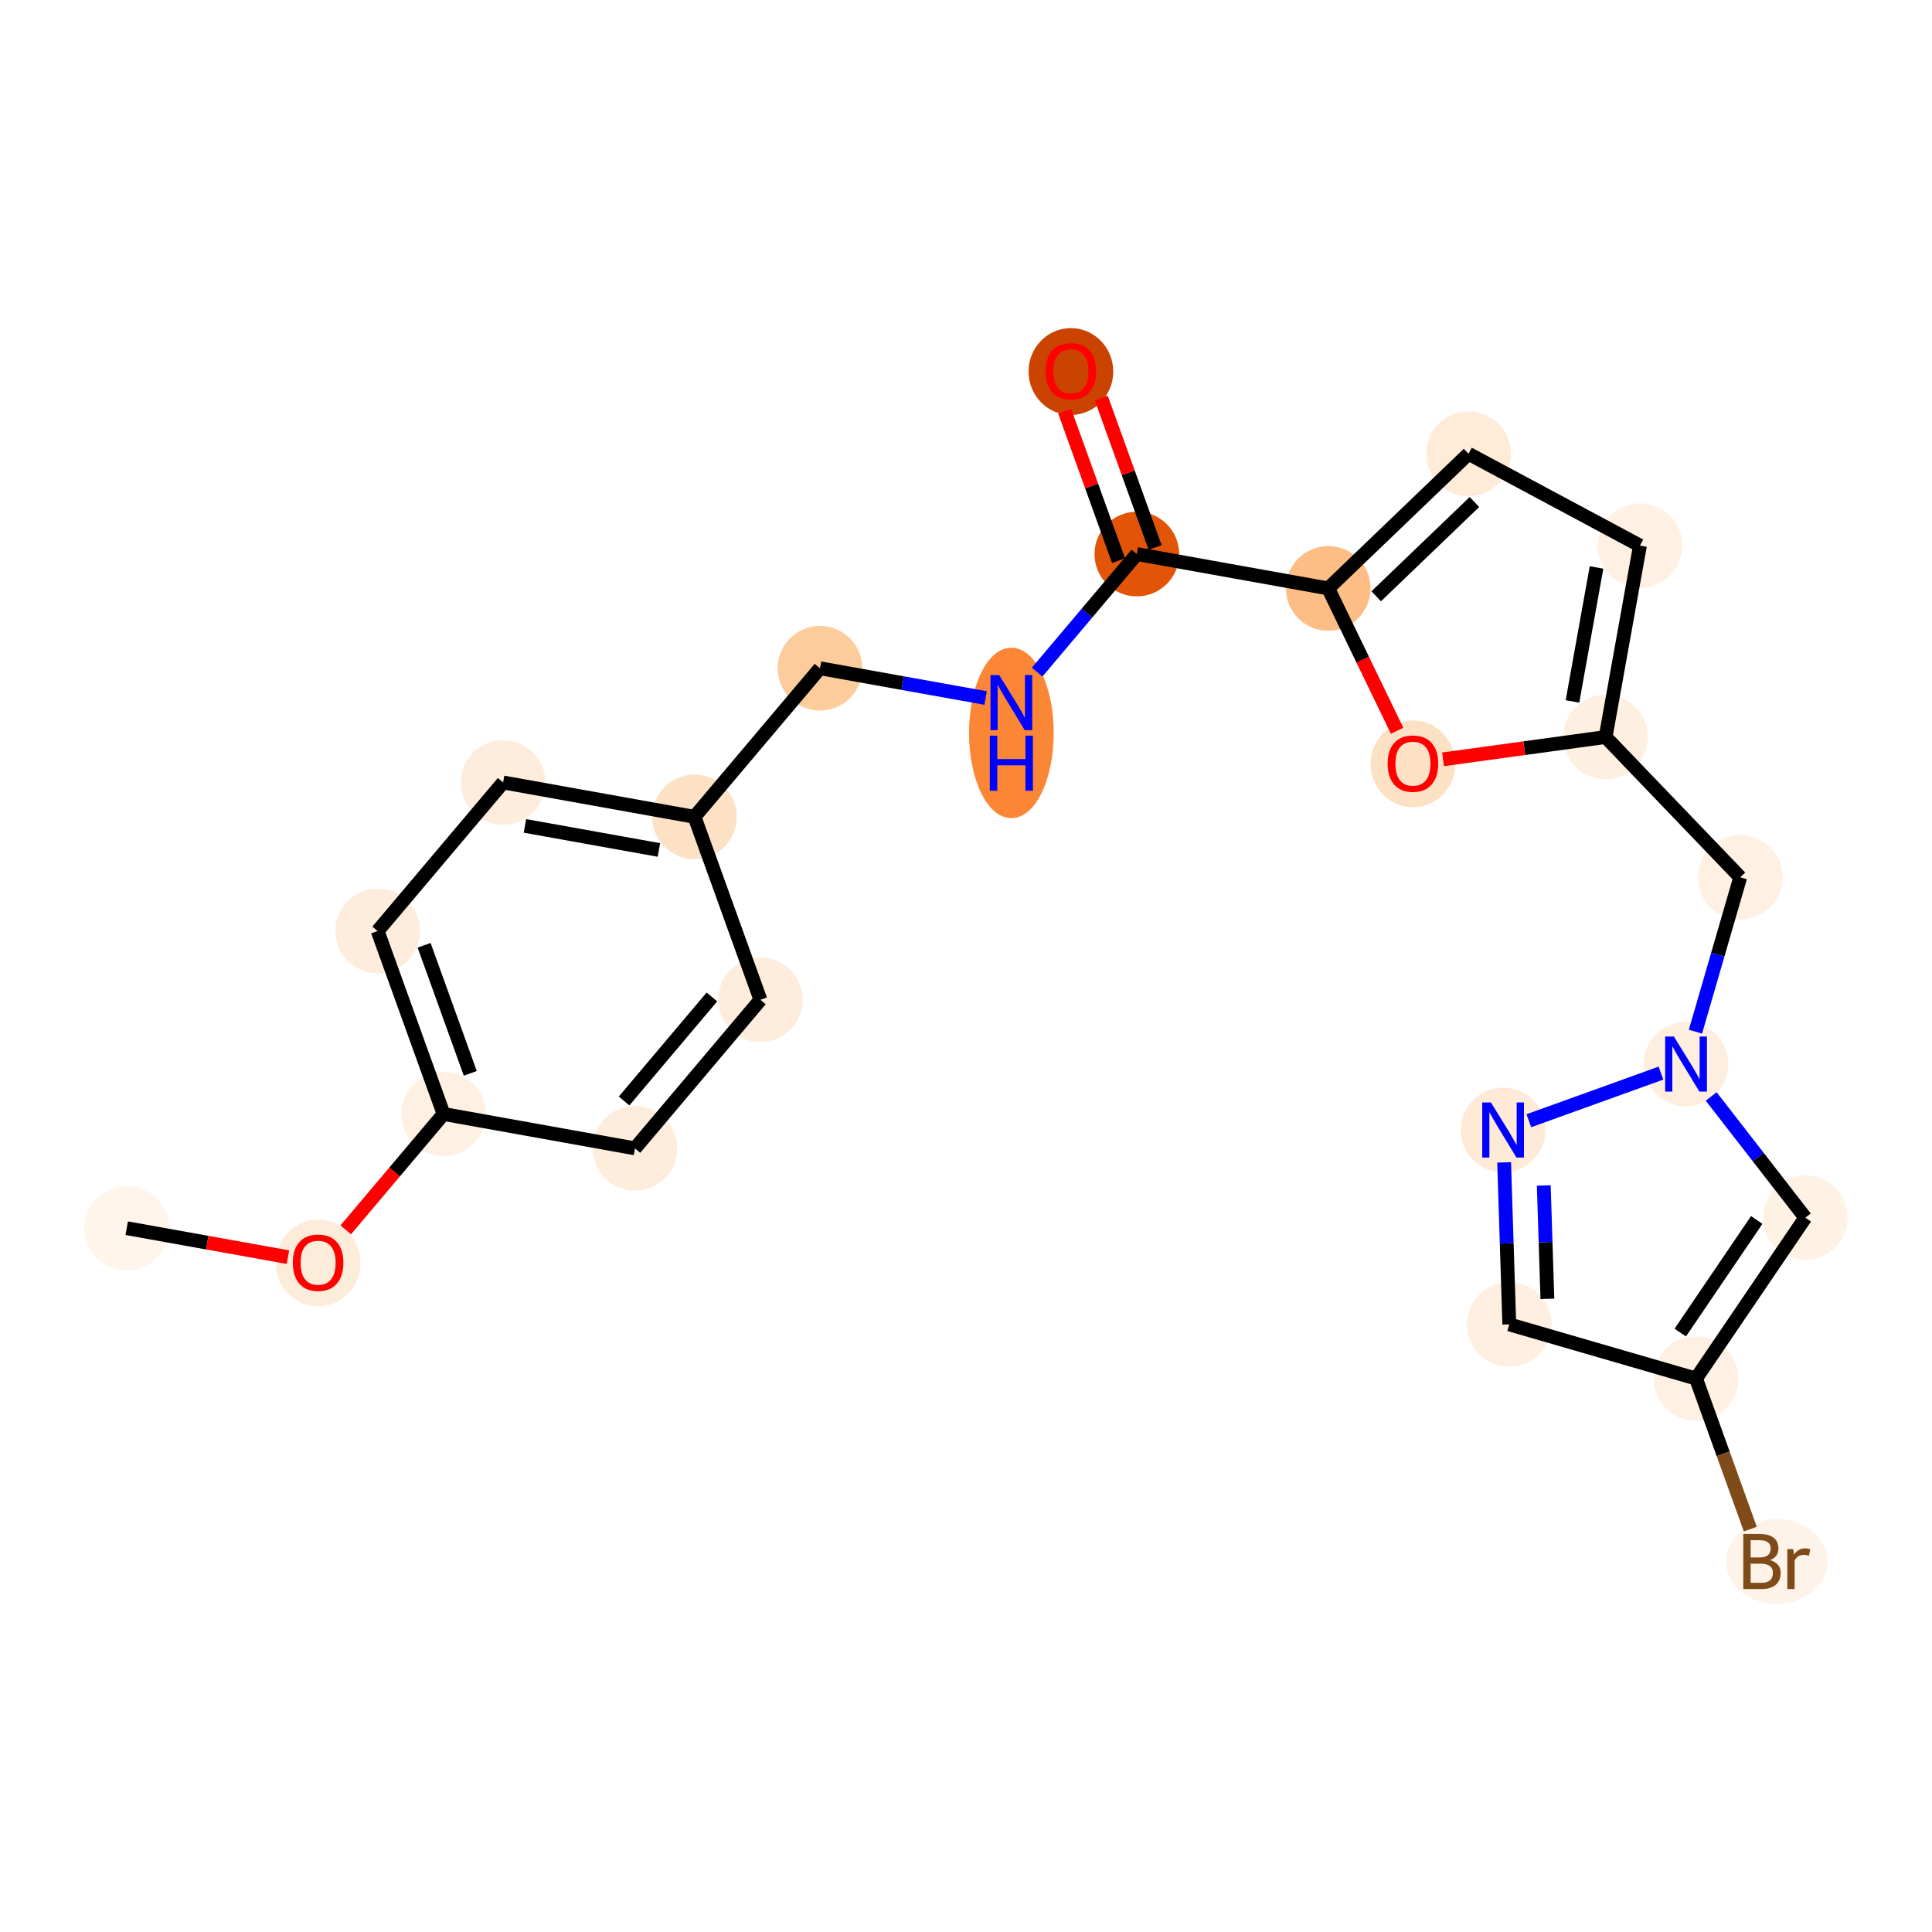 <?xml version='1.0' encoding='iso-8859-1'?>
<svg version='1.1' baseProfile='full'
              xmlns='http://www.w3.org/2000/svg'
                      xmlns:rdkit='http://www.rdkit.org/xml'
                      xmlns:xlink='http://www.w3.org/1999/xlink'
                  xml:space='preserve'
width='280px' height='280px' viewBox='0 0 280 280'>
<!-- END OF HEADER -->
<rect style='opacity:1.0;fill:#FFFFFF;stroke:none' width='280' height='280' x='0' y='0'> </rect>
<ellipse cx='18.364' cy='177.998' rx='5.637' ry='5.637'  style='fill:#FFF5EB;fill-rule:evenodd;stroke:#FFF5EB;stroke-width:1.0px;stroke-linecap:butt;stroke-linejoin:miter;stroke-opacity:1' />
<ellipse cx='46.103' cy='183.041' rx='5.637' ry='5.795'  style='fill:#FEECDA;fill-rule:evenodd;stroke:#FEECDA;stroke-width:1.0px;stroke-linecap:butt;stroke-linejoin:miter;stroke-opacity:1' />
<ellipse cx='64.286' cy='161.447' rx='5.637' ry='5.637'  style='fill:#FEF1E4;fill-rule:evenodd;stroke:#FEF1E4;stroke-width:1.0px;stroke-linecap:butt;stroke-linejoin:miter;stroke-opacity:1' />
<ellipse cx='54.73' cy='134.933' rx='5.637' ry='5.637'  style='fill:#FEEDDD;fill-rule:evenodd;stroke:#FEEDDD;stroke-width:1.0px;stroke-linecap:butt;stroke-linejoin:miter;stroke-opacity:1' />
<ellipse cx='72.913' cy='113.401' rx='5.637' ry='5.637'  style='fill:#FEEDDD;fill-rule:evenodd;stroke:#FEEDDD;stroke-width:1.0px;stroke-linecap:butt;stroke-linejoin:miter;stroke-opacity:1' />
<ellipse cx='100.653' cy='118.382' rx='5.637' ry='5.637'  style='fill:#FDE1C5;fill-rule:evenodd;stroke:#FDE1C5;stroke-width:1.0px;stroke-linecap:butt;stroke-linejoin:miter;stroke-opacity:1' />
<ellipse cx='118.836' cy='96.849' rx='5.637' ry='5.637'  style='fill:#FDCC9C;fill-rule:evenodd;stroke:#FDCC9C;stroke-width:1.0px;stroke-linecap:butt;stroke-linejoin:miter;stroke-opacity:1' />
<ellipse cx='146.575' cy='106.22' rx='5.637' ry='11.852'  style='fill:#FB8736;fill-rule:evenodd;stroke:#FB8736;stroke-width:1.0px;stroke-linecap:butt;stroke-linejoin:miter;stroke-opacity:1' />
<ellipse cx='164.759' cy='80.298' rx='5.637' ry='5.637'  style='fill:#E25508;fill-rule:evenodd;stroke:#E25508;stroke-width:1.0px;stroke-linecap:butt;stroke-linejoin:miter;stroke-opacity:1' />
<ellipse cx='155.202' cy='53.846' rx='5.637' ry='5.795'  style='fill:#CB4301;fill-rule:evenodd;stroke:#CB4301;stroke-width:1.0px;stroke-linecap:butt;stroke-linejoin:miter;stroke-opacity:1' />
<ellipse cx='192.498' cy='85.278' rx='5.637' ry='5.637'  style='fill:#FDBE85;fill-rule:evenodd;stroke:#FDBE85;stroke-width:1.0px;stroke-linecap:butt;stroke-linejoin:miter;stroke-opacity:1' />
<ellipse cx='212.832' cy='65.764' rx='5.637' ry='5.637'  style='fill:#FEEBD8;fill-rule:evenodd;stroke:#FEEBD8;stroke-width:1.0px;stroke-linecap:butt;stroke-linejoin:miter;stroke-opacity:1' />
<ellipse cx='237.675' cy='79.073' rx='5.637' ry='5.637'  style='fill:#FEF1E4;fill-rule:evenodd;stroke:#FEF1E4;stroke-width:1.0px;stroke-linecap:butt;stroke-linejoin:miter;stroke-opacity:1' />
<ellipse cx='232.694' cy='106.813' rx='5.637' ry='5.637'  style='fill:#FEF0E1;fill-rule:evenodd;stroke:#FEF0E1;stroke-width:1.0px;stroke-linecap:butt;stroke-linejoin:miter;stroke-opacity:1' />
<ellipse cx='252.208' cy='127.147' rx='5.637' ry='5.637'  style='fill:#FEF1E3;fill-rule:evenodd;stroke:#FEF1E3;stroke-width:1.0px;stroke-linecap:butt;stroke-linejoin:miter;stroke-opacity:1' />
<ellipse cx='244.355' cy='154.214' rx='5.637' ry='5.644'  style='fill:#FEEEDE;fill-rule:evenodd;stroke:#FEEEDE;stroke-width:1.0px;stroke-linecap:butt;stroke-linejoin:miter;stroke-opacity:1' />
<ellipse cx='261.636' cy='176.477' rx='5.637' ry='5.637'  style='fill:#FEF2E5;fill-rule:evenodd;stroke:#FEF2E5;stroke-width:1.0px;stroke-linecap:butt;stroke-linejoin:miter;stroke-opacity:1' />
<ellipse cx='245.803' cy='199.792' rx='5.637' ry='5.637'  style='fill:#FEF1E4;fill-rule:evenodd;stroke:#FEF1E4;stroke-width:1.0px;stroke-linecap:butt;stroke-linejoin:miter;stroke-opacity:1' />
<ellipse cx='257.501' cy='226.305' rx='6.863' ry='5.644'  style='fill:#FEF3E8;fill-rule:evenodd;stroke:#FEF3E8;stroke-width:1.0px;stroke-linecap:butt;stroke-linejoin:miter;stroke-opacity:1' />
<ellipse cx='218.737' cy='191.939' rx='5.637' ry='5.637'  style='fill:#FEEFE0;fill-rule:evenodd;stroke:#FEEFE0;stroke-width:1.0px;stroke-linecap:butt;stroke-linejoin:miter;stroke-opacity:1' />
<ellipse cx='217.841' cy='163.77' rx='5.637' ry='5.644'  style='fill:#FEEAD6;fill-rule:evenodd;stroke:#FEEAD6;stroke-width:1.0px;stroke-linecap:butt;stroke-linejoin:miter;stroke-opacity:1' />
<ellipse cx='204.773' cy='110.71' rx='5.637' ry='5.795'  style='fill:#FDE1C4;fill-rule:evenodd;stroke:#FDE1C4;stroke-width:1.0px;stroke-linecap:butt;stroke-linejoin:miter;stroke-opacity:1' />
<ellipse cx='110.209' cy='144.895' rx='5.637' ry='5.637'  style='fill:#FEEDDD;fill-rule:evenodd;stroke:#FEEDDD;stroke-width:1.0px;stroke-linecap:butt;stroke-linejoin:miter;stroke-opacity:1' />
<ellipse cx='92.026' cy='166.428' rx='5.637' ry='5.637'  style='fill:#FEEDDD;fill-rule:evenodd;stroke:#FEEDDD;stroke-width:1.0px;stroke-linecap:butt;stroke-linejoin:miter;stroke-opacity:1' />
<path class='bond-0 atom-0 atom-1' d='M 18.364,177.998 L 30.049,180.097' style='fill:none;fill-rule:evenodd;stroke:#000000;stroke-width:2.0px;stroke-linecap:butt;stroke-linejoin:miter;stroke-opacity:1' />
<path class='bond-0 atom-0 atom-1' d='M 30.049,180.097 L 41.735,182.195' style='fill:none;fill-rule:evenodd;stroke:#FF0000;stroke-width:2.0px;stroke-linecap:butt;stroke-linejoin:miter;stroke-opacity:1' />
<path class='bond-1 atom-1 atom-2' d='M 50.106,178.239 L 57.196,169.843' style='fill:none;fill-rule:evenodd;stroke:#FF0000;stroke-width:2.0px;stroke-linecap:butt;stroke-linejoin:miter;stroke-opacity:1' />
<path class='bond-1 atom-1 atom-2' d='M 57.196,169.843 L 64.286,161.447' style='fill:none;fill-rule:evenodd;stroke:#000000;stroke-width:2.0px;stroke-linecap:butt;stroke-linejoin:miter;stroke-opacity:1' />
<path class='bond-2 atom-2 atom-3' d='M 64.286,161.447 L 54.73,134.933' style='fill:none;fill-rule:evenodd;stroke:#000000;stroke-width:2.0px;stroke-linecap:butt;stroke-linejoin:miter;stroke-opacity:1' />
<path class='bond-2 atom-2 atom-3' d='M 68.156,155.559 L 61.466,136.999' style='fill:none;fill-rule:evenodd;stroke:#000000;stroke-width:2.0px;stroke-linecap:butt;stroke-linejoin:miter;stroke-opacity:1' />
<path class='bond-23 atom-23 atom-2' d='M 92.026,166.428 L 64.286,161.447' style='fill:none;fill-rule:evenodd;stroke:#000000;stroke-width:2.0px;stroke-linecap:butt;stroke-linejoin:miter;stroke-opacity:1' />
<path class='bond-3 atom-3 atom-4' d='M 54.73,134.933 L 72.913,113.401' style='fill:none;fill-rule:evenodd;stroke:#000000;stroke-width:2.0px;stroke-linecap:butt;stroke-linejoin:miter;stroke-opacity:1' />
<path class='bond-4 atom-4 atom-5' d='M 72.913,113.401 L 100.653,118.382' style='fill:none;fill-rule:evenodd;stroke:#000000;stroke-width:2.0px;stroke-linecap:butt;stroke-linejoin:miter;stroke-opacity:1' />
<path class='bond-4 atom-4 atom-5' d='M 76.078,119.696 L 95.496,123.182' style='fill:none;fill-rule:evenodd;stroke:#000000;stroke-width:2.0px;stroke-linecap:butt;stroke-linejoin:miter;stroke-opacity:1' />
<path class='bond-5 atom-5 atom-6' d='M 100.653,118.382 L 118.836,96.849' style='fill:none;fill-rule:evenodd;stroke:#000000;stroke-width:2.0px;stroke-linecap:butt;stroke-linejoin:miter;stroke-opacity:1' />
<path class='bond-21 atom-5 atom-22' d='M 100.653,118.382 L 110.209,144.895' style='fill:none;fill-rule:evenodd;stroke:#000000;stroke-width:2.0px;stroke-linecap:butt;stroke-linejoin:miter;stroke-opacity:1' />
<path class='bond-6 atom-6 atom-7' d='M 118.836,96.849 L 130.84,99.005' style='fill:none;fill-rule:evenodd;stroke:#000000;stroke-width:2.0px;stroke-linecap:butt;stroke-linejoin:miter;stroke-opacity:1' />
<path class='bond-6 atom-6 atom-7' d='M 130.84,99.005 L 142.844,101.16' style='fill:none;fill-rule:evenodd;stroke:#0000FF;stroke-width:2.0px;stroke-linecap:butt;stroke-linejoin:miter;stroke-opacity:1' />
<path class='bond-7 atom-7 atom-8' d='M 150.307,97.411 L 157.533,88.854' style='fill:none;fill-rule:evenodd;stroke:#0000FF;stroke-width:2.0px;stroke-linecap:butt;stroke-linejoin:miter;stroke-opacity:1' />
<path class='bond-7 atom-7 atom-8' d='M 157.533,88.854 L 164.759,80.298' style='fill:none;fill-rule:evenodd;stroke:#000000;stroke-width:2.0px;stroke-linecap:butt;stroke-linejoin:miter;stroke-opacity:1' />
<path class='bond-8 atom-8 atom-9' d='M 167.41,79.342 L 163.508,68.517' style='fill:none;fill-rule:evenodd;stroke:#000000;stroke-width:2.0px;stroke-linecap:butt;stroke-linejoin:miter;stroke-opacity:1' />
<path class='bond-8 atom-8 atom-9' d='M 163.508,68.517 L 159.607,57.693' style='fill:none;fill-rule:evenodd;stroke:#FF0000;stroke-width:2.0px;stroke-linecap:butt;stroke-linejoin:miter;stroke-opacity:1' />
<path class='bond-8 atom-8 atom-9' d='M 162.107,81.253 L 158.206,70.429' style='fill:none;fill-rule:evenodd;stroke:#000000;stroke-width:2.0px;stroke-linecap:butt;stroke-linejoin:miter;stroke-opacity:1' />
<path class='bond-8 atom-8 atom-9' d='M 158.206,70.429 L 154.304,59.604' style='fill:none;fill-rule:evenodd;stroke:#FF0000;stroke-width:2.0px;stroke-linecap:butt;stroke-linejoin:miter;stroke-opacity:1' />
<path class='bond-9 atom-8 atom-10' d='M 164.759,80.298 L 192.498,85.278' style='fill:none;fill-rule:evenodd;stroke:#000000;stroke-width:2.0px;stroke-linecap:butt;stroke-linejoin:miter;stroke-opacity:1' />
<path class='bond-10 atom-10 atom-11' d='M 192.498,85.278 L 212.832,65.764' style='fill:none;fill-rule:evenodd;stroke:#000000;stroke-width:2.0px;stroke-linecap:butt;stroke-linejoin:miter;stroke-opacity:1' />
<path class='bond-10 atom-10 atom-11' d='M 199.451,86.418 L 213.685,72.758' style='fill:none;fill-rule:evenodd;stroke:#000000;stroke-width:2.0px;stroke-linecap:butt;stroke-linejoin:miter;stroke-opacity:1' />
<path class='bond-24 atom-21 atom-10' d='M 202.479,105.907 L 197.489,95.593' style='fill:none;fill-rule:evenodd;stroke:#FF0000;stroke-width:2.0px;stroke-linecap:butt;stroke-linejoin:miter;stroke-opacity:1' />
<path class='bond-24 atom-21 atom-10' d='M 197.489,95.593 L 192.498,85.278' style='fill:none;fill-rule:evenodd;stroke:#000000;stroke-width:2.0px;stroke-linecap:butt;stroke-linejoin:miter;stroke-opacity:1' />
<path class='bond-11 atom-11 atom-12' d='M 212.832,65.764 L 237.675,79.073' style='fill:none;fill-rule:evenodd;stroke:#000000;stroke-width:2.0px;stroke-linecap:butt;stroke-linejoin:miter;stroke-opacity:1' />
<path class='bond-12 atom-12 atom-13' d='M 237.675,79.073 L 232.694,106.813' style='fill:none;fill-rule:evenodd;stroke:#000000;stroke-width:2.0px;stroke-linecap:butt;stroke-linejoin:miter;stroke-opacity:1' />
<path class='bond-12 atom-12 atom-13' d='M 231.38,82.238 L 227.893,101.656' style='fill:none;fill-rule:evenodd;stroke:#000000;stroke-width:2.0px;stroke-linecap:butt;stroke-linejoin:miter;stroke-opacity:1' />
<path class='bond-13 atom-13 atom-14' d='M 232.694,106.813 L 252.208,127.147' style='fill:none;fill-rule:evenodd;stroke:#000000;stroke-width:2.0px;stroke-linecap:butt;stroke-linejoin:miter;stroke-opacity:1' />
<path class='bond-20 atom-13 atom-21' d='M 232.694,106.813 L 220.918,108.43' style='fill:none;fill-rule:evenodd;stroke:#000000;stroke-width:2.0px;stroke-linecap:butt;stroke-linejoin:miter;stroke-opacity:1' />
<path class='bond-20 atom-13 atom-21' d='M 220.918,108.43 L 209.141,110.048' style='fill:none;fill-rule:evenodd;stroke:#FF0000;stroke-width:2.0px;stroke-linecap:butt;stroke-linejoin:miter;stroke-opacity:1' />
<path class='bond-14 atom-14 atom-15' d='M 252.208,127.147 L 248.962,138.333' style='fill:none;fill-rule:evenodd;stroke:#000000;stroke-width:2.0px;stroke-linecap:butt;stroke-linejoin:miter;stroke-opacity:1' />
<path class='bond-14 atom-14 atom-15' d='M 248.962,138.333 L 245.717,149.519' style='fill:none;fill-rule:evenodd;stroke:#0000FF;stroke-width:2.0px;stroke-linecap:butt;stroke-linejoin:miter;stroke-opacity:1' />
<path class='bond-15 atom-15 atom-16' d='M 247.999,158.909 L 254.818,167.693' style='fill:none;fill-rule:evenodd;stroke:#0000FF;stroke-width:2.0px;stroke-linecap:butt;stroke-linejoin:miter;stroke-opacity:1' />
<path class='bond-15 atom-15 atom-16' d='M 254.818,167.693 L 261.636,176.477' style='fill:none;fill-rule:evenodd;stroke:#000000;stroke-width:2.0px;stroke-linecap:butt;stroke-linejoin:miter;stroke-opacity:1' />
<path class='bond-25 atom-20 atom-15' d='M 221.573,162.425 L 240.722,155.523' style='fill:none;fill-rule:evenodd;stroke:#0000FF;stroke-width:2.0px;stroke-linecap:butt;stroke-linejoin:miter;stroke-opacity:1' />
<path class='bond-16 atom-16 atom-17' d='M 261.636,176.477 L 245.803,199.792' style='fill:none;fill-rule:evenodd;stroke:#000000;stroke-width:2.0px;stroke-linecap:butt;stroke-linejoin:miter;stroke-opacity:1' />
<path class='bond-16 atom-16 atom-17' d='M 254.598,176.807 L 243.515,193.128' style='fill:none;fill-rule:evenodd;stroke:#000000;stroke-width:2.0px;stroke-linecap:butt;stroke-linejoin:miter;stroke-opacity:1' />
<path class='bond-17 atom-17 atom-18' d='M 245.803,199.792 L 249.735,210.701' style='fill:none;fill-rule:evenodd;stroke:#000000;stroke-width:2.0px;stroke-linecap:butt;stroke-linejoin:miter;stroke-opacity:1' />
<path class='bond-17 atom-17 atom-18' d='M 249.735,210.701 L 253.667,221.61' style='fill:none;fill-rule:evenodd;stroke:#7F4C19;stroke-width:2.0px;stroke-linecap:butt;stroke-linejoin:miter;stroke-opacity:1' />
<path class='bond-18 atom-17 atom-19' d='M 245.803,199.792 L 218.737,191.939' style='fill:none;fill-rule:evenodd;stroke:#000000;stroke-width:2.0px;stroke-linecap:butt;stroke-linejoin:miter;stroke-opacity:1' />
<path class='bond-19 atom-19 atom-20' d='M 218.737,191.939 L 218.364,180.202' style='fill:none;fill-rule:evenodd;stroke:#000000;stroke-width:2.0px;stroke-linecap:butt;stroke-linejoin:miter;stroke-opacity:1' />
<path class='bond-19 atom-19 atom-20' d='M 218.364,180.202 L 217.991,168.465' style='fill:none;fill-rule:evenodd;stroke:#0000FF;stroke-width:2.0px;stroke-linecap:butt;stroke-linejoin:miter;stroke-opacity:1' />
<path class='bond-19 atom-19 atom-20' d='M 224.258,188.239 L 223.997,180.023' style='fill:none;fill-rule:evenodd;stroke:#000000;stroke-width:2.0px;stroke-linecap:butt;stroke-linejoin:miter;stroke-opacity:1' />
<path class='bond-19 atom-19 atom-20' d='M 223.997,180.023 L 223.736,171.807' style='fill:none;fill-rule:evenodd;stroke:#0000FF;stroke-width:2.0px;stroke-linecap:butt;stroke-linejoin:miter;stroke-opacity:1' />
<path class='bond-22 atom-22 atom-23' d='M 110.209,144.895 L 92.026,166.428' style='fill:none;fill-rule:evenodd;stroke:#000000;stroke-width:2.0px;stroke-linecap:butt;stroke-linejoin:miter;stroke-opacity:1' />
<path class='bond-22 atom-22 atom-23' d='M 103.175,144.488 L 90.447,159.561' style='fill:none;fill-rule:evenodd;stroke:#000000;stroke-width:2.0px;stroke-linecap:butt;stroke-linejoin:miter;stroke-opacity:1' />
<path  class='atom-1' d='M 42.439 183.002
Q 42.439 181.085, 43.386 180.014
Q 44.333 178.944, 46.103 178.944
Q 47.873 178.944, 48.82 180.014
Q 49.767 181.085, 49.767 183.002
Q 49.767 184.941, 48.809 186.046
Q 47.85 187.139, 46.103 187.139
Q 44.345 187.139, 43.386 186.046
Q 42.439 184.952, 42.439 183.002
M 46.103 186.237
Q 47.321 186.237, 47.974 185.426
Q 48.64 184.603, 48.64 183.002
Q 48.64 181.435, 47.974 180.646
Q 47.321 179.845, 46.103 179.845
Q 44.886 179.845, 44.221 180.634
Q 43.567 181.424, 43.567 183.002
Q 43.567 184.614, 44.221 185.426
Q 44.886 186.237, 46.103 186.237
' fill='#FF0000'/>
<path  class='atom-7' d='M 144.811 97.839
L 147.426 102.067
Q 147.686 102.484, 148.103 103.239
Q 148.52 103.995, 148.543 104.04
L 148.543 97.839
L 149.602 97.839
L 149.602 105.821
L 148.509 105.821
L 145.702 101.199
Q 145.375 100.658, 145.025 100.038
Q 144.687 99.418, 144.586 99.226
L 144.586 105.821
L 143.549 105.821
L 143.549 97.839
L 144.811 97.839
' fill='#0000FF'/>
<path  class='atom-7' d='M 143.453 106.619
L 144.535 106.619
L 144.535 110.012
L 148.616 110.012
L 148.616 106.619
L 149.698 106.619
L 149.698 114.6
L 148.616 114.6
L 148.616 110.914
L 144.535 110.914
L 144.535 114.6
L 143.453 114.6
L 143.453 106.619
' fill='#0000FF'/>
<path  class='atom-9' d='M 151.539 53.807
Q 151.539 51.89, 152.486 50.819
Q 153.433 49.748, 155.202 49.748
Q 156.972 49.748, 157.919 50.819
Q 158.866 51.89, 158.866 53.807
Q 158.866 55.746, 157.908 56.85
Q 156.95 57.944, 155.202 57.944
Q 153.444 57.944, 152.486 56.85
Q 151.539 55.757, 151.539 53.807
M 155.202 57.042
Q 156.42 57.042, 157.074 56.23
Q 157.739 55.407, 157.739 53.807
Q 157.739 52.24, 157.074 51.451
Q 156.42 50.65, 155.202 50.65
Q 153.985 50.65, 153.32 51.439
Q 152.666 52.228, 152.666 53.807
Q 152.666 55.419, 153.32 56.23
Q 153.985 57.042, 155.202 57.042
' fill='#FF0000'/>
<path  class='atom-15' d='M 242.59 150.223
L 245.206 154.451
Q 245.465 154.868, 245.882 155.623
Q 246.299 156.378, 246.322 156.423
L 246.322 150.223
L 247.382 150.223
L 247.382 158.205
L 246.288 158.205
L 243.481 153.583
Q 243.154 153.042, 242.805 152.421
Q 242.466 151.801, 242.365 151.61
L 242.365 158.205
L 241.328 158.205
L 241.328 150.223
L 242.59 150.223
' fill='#0000FF'/>
<path  class='atom-18' d='M 256.526 226.102
Q 257.293 226.317, 257.676 226.79
Q 258.071 227.252, 258.071 227.94
Q 258.071 229.045, 257.36 229.676
Q 256.661 230.296, 255.331 230.296
L 252.648 230.296
L 252.648 222.315
L 255.004 222.315
Q 256.368 222.315, 257.056 222.867
Q 257.744 223.419, 257.744 224.434
Q 257.744 225.64, 256.526 226.102
M 253.719 223.216
L 253.719 225.719
L 255.004 225.719
Q 255.793 225.719, 256.199 225.403
Q 256.616 225.077, 256.616 224.434
Q 256.616 223.216, 255.004 223.216
L 253.719 223.216
M 255.331 229.394
Q 256.109 229.394, 256.526 229.022
Q 256.943 228.65, 256.943 227.94
Q 256.943 227.286, 256.481 226.959
Q 256.03 226.621, 255.162 226.621
L 253.719 226.621
L 253.719 229.394
L 255.331 229.394
' fill='#7F4C19'/>
<path  class='atom-18' d='M 259.886 224.502
L 260.01 225.302
Q 260.618 224.4, 261.61 224.4
Q 261.926 224.4, 262.354 224.513
L 262.185 225.46
Q 261.701 225.347, 261.43 225.347
Q 260.957 225.347, 260.641 225.539
Q 260.337 225.719, 260.088 226.159
L 260.088 230.296
L 259.029 230.296
L 259.029 224.502
L 259.886 224.502
' fill='#7F4C19'/>
<path  class='atom-20' d='M 216.077 159.779
L 218.692 164.007
Q 218.952 164.424, 219.369 165.179
Q 219.786 165.934, 219.808 165.98
L 219.808 159.779
L 220.868 159.779
L 220.868 167.761
L 219.775 167.761
L 216.968 163.139
Q 216.641 162.598, 216.291 161.978
Q 215.953 161.358, 215.852 161.166
L 215.852 167.761
L 214.814 167.761
L 214.814 159.779
L 216.077 159.779
' fill='#0000FF'/>
<path  class='atom-21' d='M 201.109 110.67
Q 201.109 108.754, 202.056 107.683
Q 203.003 106.612, 204.773 106.612
Q 206.543 106.612, 207.49 107.683
Q 208.437 108.754, 208.437 110.67
Q 208.437 112.609, 207.479 113.714
Q 206.52 114.807, 204.773 114.807
Q 203.014 114.807, 202.056 113.714
Q 201.109 112.62, 201.109 110.67
M 204.773 113.906
Q 205.991 113.906, 206.644 113.094
Q 207.31 112.271, 207.31 110.67
Q 207.31 109.103, 206.644 108.314
Q 205.991 107.514, 204.773 107.514
Q 203.556 107.514, 202.89 108.303
Q 202.237 109.092, 202.237 110.67
Q 202.237 112.282, 202.89 113.094
Q 203.556 113.906, 204.773 113.906
' fill='#FF0000'/>
</svg>
